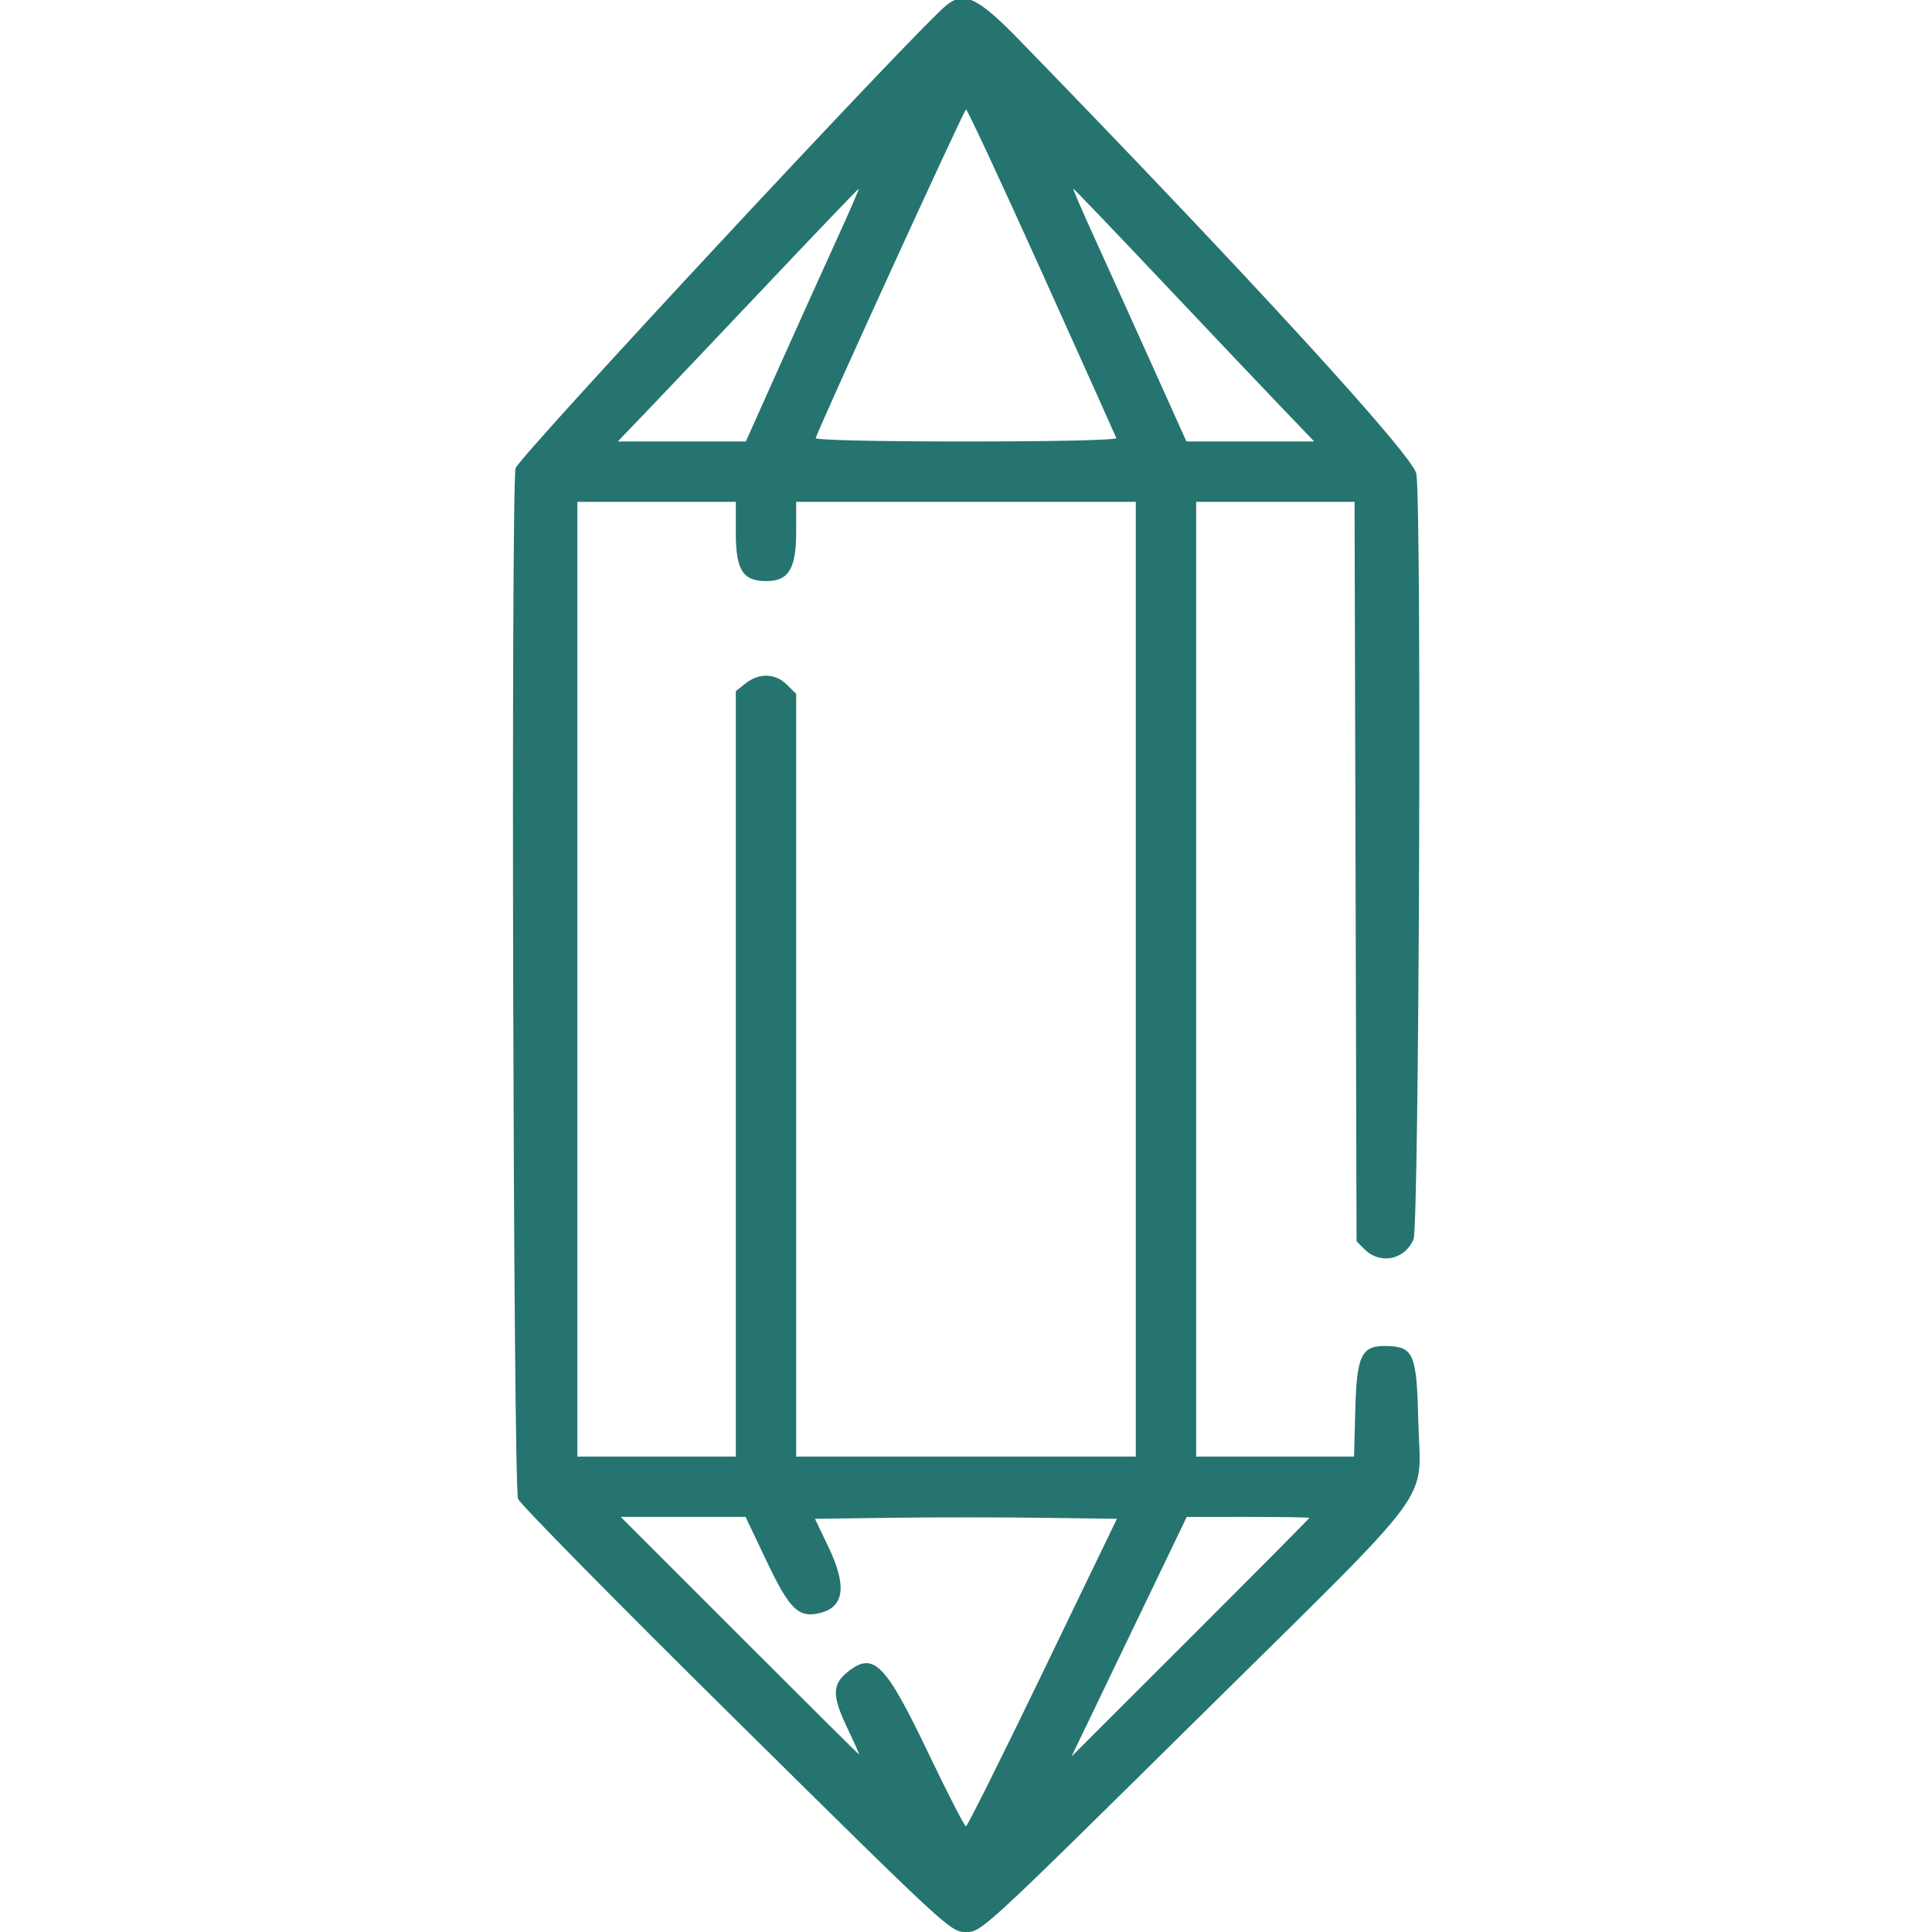 <svg id="svg" xmlns="http://www.w3.org/2000/svg" xmlns:xlink="http://www.w3.org/1999/xlink" width="400" height="400" viewBox="0, 0, 400,400"><g id="svgg"><path id="path0" d="M196.041 1.001 C 190.475 5.325,107.165 94.839,106.743 96.948 C 105.750 101.915,106.251 308.045,107.262 310.342 C 107.780 311.518,128.136 332.173,152.498 356.240 C 196.601 399.811,196.807 400.000,200.010 400.000 C 203.214 400.000,203.419 399.811,247.718 356.055 C 298.795 305.604,294.050 312.018,293.634 293.980 C 293.320 280.381,292.668 278.832,287.190 278.676 C 281.882 278.526,280.902 280.481,280.600 291.816 L 280.341 301.563 263.999 301.563 L 247.656 301.563 247.656 202.734 L 247.656 103.906 264.051 103.906 L 280.446 103.906 280.653 180.447 L 280.859 256.988 282.522 258.650 C 285.759 261.888,290.875 260.838,292.658 256.570 C 293.814 253.803,294.364 106.257,293.248 98.117 C 292.757 94.539,258.689 57.312,211.144 8.398 C 202.540 -0.453,199.702 -1.843,196.041 1.001 M215.683 56.319 C 224.030 74.833,230.977 90.302,231.120 90.694 C 231.274 91.115,218.568 91.406,200.000 91.406 C 181.432 91.406,168.726 91.115,168.880 90.694 C 170.384 86.580,199.622 22.656,200.000 22.656 C 200.279 22.656,207.337 37.804,215.683 56.319 M173.109 49.863 C 170.399 55.804,165.085 67.581,161.300 76.035 L 154.419 91.406 141.161 91.406 L 127.902 91.406 134.459 84.564 C 138.065 80.800,149.243 69.023,159.299 58.392 C 169.355 47.761,177.685 39.063,177.810 39.063 C 177.935 39.063,175.820 43.923,173.109 49.863 M240.720 58.393 C 250.765 69.025,261.935 80.803,265.541 84.565 L 272.098 91.406 258.869 91.406 L 245.641 91.406 238.698 75.977 C 234.880 67.490,229.552 55.713,226.859 49.805 C 224.166 43.896,222.073 39.063,222.209 39.063 C 222.344 39.063,230.674 47.761,240.720 58.393 M152.344 110.301 C 152.344 118.032,153.786 120.313,158.673 120.313 C 163.294 120.313,164.844 117.736,164.844 110.051 L 164.844 103.906 200.000 103.906 L 235.156 103.906 235.156 202.734 L 235.156 301.563 200.000 301.563 L 164.844 301.563 164.844 222.621 L 164.844 143.679 162.926 141.761 C 160.554 139.389,157.188 139.271,154.402 141.463 L 152.344 143.082 152.344 222.322 L 152.344 301.563 135.938 301.563 L 119.531 301.563 119.531 202.734 L 119.531 103.906 135.938 103.906 L 152.344 103.906 152.344 110.301 M158.768 323.320 C 163.504 333.274,165.362 335.059,169.820 333.940 C 174.841 332.680,175.367 328.303,171.473 320.181 L 168.728 314.453 184.364 314.242 C 192.964 314.125,207.030 314.125,215.622 314.242 L 231.244 314.453 215.876 346.289 C 207.424 363.799,200.273 378.125,199.986 378.125 C 199.699 378.125,196.161 371.230,192.125 362.802 C 183.298 344.369,180.874 341.920,175.584 346.081 C 172.297 348.667,172.241 351.053,175.312 357.521 C 176.817 360.689,177.975 363.281,177.887 363.281 C 177.798 363.281,166.655 352.207,153.125 338.672 L 128.525 314.063 141.444 314.063 L 154.364 314.063 158.768 323.320 M271.094 314.262 C 271.094 314.372,260.012 325.535,246.469 339.067 L 221.844 363.672 233.773 338.868 L 245.703 314.065 258.398 314.064 C 265.381 314.063,271.094 314.152,271.094 314.262 " stroke="none" fill="#257470" fill-rule="evenodd"></path></g></svg>